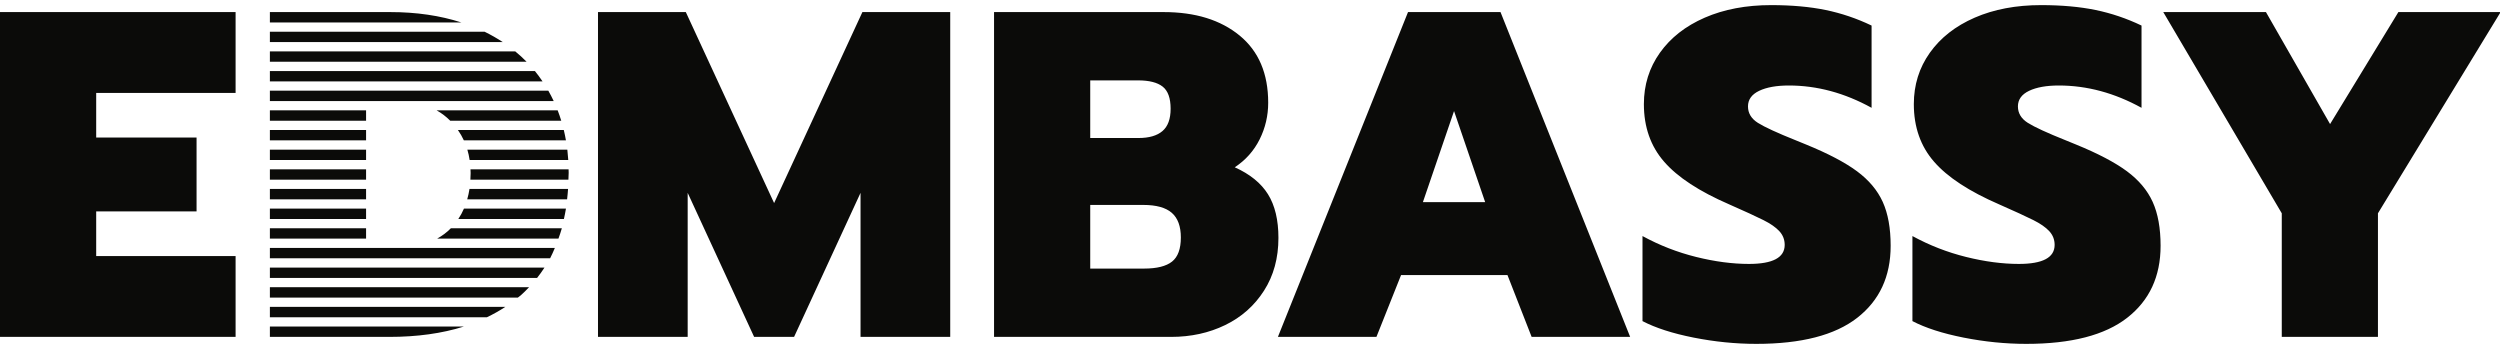 <?xml version="1.0" encoding="UTF-8"?>
<svg width="269px" height="37px" viewBox="0 0 269 37" version="1.1" xmlns="http://www.w3.org/2000/svg" xmlns:xlink="http://www.w3.org/1999/xlink">
    <!-- Generator: Sketch 49 (51002) - http://www.bohemiancoding.com/sketch -->
    <title>logo</title>
    <desc>Created with Sketch.</desc>
    <defs></defs>
    <g id="Page-1" stroke="none" stroke-width="1" fill="none" fill-rule="evenodd">
        <g id="logo" fill="#0B0B09">
            <path d="M29.04,19.333 L39.39,19.333 L39.39,18.218 L29.04,18.218 L29.04,19.333 Z M29.04,21.446 L39.39,21.446 L39.39,20.332 L29.04,20.332 L29.04,21.446 Z M29.04,23.562 L39.39,23.562 L39.39,22.447 L29.04,22.447 L29.04,23.562 Z M29.04,15.103 L39.39,15.103 L39.39,13.988 L29.04,13.988 L29.04,15.103 Z M29.04,17.218 L39.39,17.218 L39.39,16.103 L29.04,16.103 L29.04,17.218 Z M49.912,35.136 L29.04,35.136 L29.04,36.25 L41.89,36.25 C44.884,36.25 47.558,35.878 49.912,35.136 Z M29.04,12.988 L39.39,12.988 L39.39,11.873 L29.04,11.873 L29.04,12.988 Z M54.374,33.02 L29.04,33.02 L29.04,34.136 L52.393,34.136 C53.086,33.803 53.749,33.434 54.374,33.02 Z M59.703,26.677 L29.04,26.677 L29.04,27.791 L59.192,27.791 C59.381,27.435 59.542,27.056 59.703,26.677 Z M29.04,25.677 L39.39,25.677 L39.39,24.562 L29.04,24.562 L29.04,25.677 Z M58.587,28.791 L29.04,28.791 L29.04,29.906 L57.79,29.906 C58.072,29.549 58.34,29.179 58.587,28.791 Z M56.04,31.774 C56.354,31.501 56.639,31.203 56.925,30.906 L29.04,30.906 L29.04,32.02 L55.724,32.02 C55.826,31.936 55.938,31.862 56.04,31.774 Z M42.79,10.873 L59.577,10.873 C59.399,10.493 59.207,10.123 59,9.759 L29.04,9.759 L29.04,10.873 L42.79,10.873 Z M57.557,7.645 L29.04,7.645 L29.04,8.759 L58.378,8.759 C58.118,8.375 57.847,8 57.557,7.645 Z M55.44,5.529 L29.04,5.529 L29.04,6.645 L56.662,6.645 C56.278,6.25 55.868,5.882 55.44,5.529 Z M52.144,3.415 L29.04,3.415 L29.04,4.529 L54.1,4.529 C53.484,4.124 52.833,3.751 52.144,3.415 Z M50.64,18.617 C50.64,18.862 50.628,19.097 50.614,19.332 L61.161,19.332 C61.168,19.086 61.189,18.852 61.189,18.6 C61.189,18.47 61.181,18.346 61.179,18.218 L50.624,18.218 C50.629,18.351 50.64,18.481 50.64,18.617 Z M41.99,1.3 L29.04,1.3 L29.04,2.415 L49.64,2.415 C47.348,1.675 44.801,1.3 41.99,1.3 Z M50.288,16.104 C50.395,16.461 50.476,16.833 50.533,17.218 L61.145,17.218 C61.121,16.841 61.088,16.469 61.045,16.104 L50.288,16.104 Z M50.517,20.332 C50.458,20.722 50.374,21.091 50.273,21.447 L61.019,21.447 C61.06,21.08 61.099,20.712 61.123,20.332 L50.517,20.332 Z M46.981,11.873 C47.517,12.177 48.005,12.546 48.442,12.988 L60.39,12.988 C60.274,12.609 60.146,12.238 60.005,11.873 L46.981,11.873 Z M49.271,13.988 C49.518,14.342 49.731,14.713 49.911,15.103 L60.895,15.103 C60.829,14.726 60.752,14.353 60.664,13.988 L49.271,13.988 Z M49.921,22.447 C49.751,22.843 49.549,23.214 49.317,23.561 L60.677,23.561 C60.756,23.195 60.837,22.829 60.896,22.447 L49.921,22.447 Z M60.088,25.677 C60.217,25.31 60.35,24.947 60.455,24.561 L48.514,24.561 C48.079,25.006 47.583,25.372 47.034,25.677 L60.088,25.677 Z M245.518,22.95 L232.768,1.3 L243.816,1.3 L250.716,13.35 L258.066,1.3 L269.066,1.3 L255.867,22.95 L255.867,36.25 L245.518,36.25 L245.518,22.95 Z M211.277,36.325 C209.011,35.875 207.178,35.283 205.777,34.551 L205.777,25.399 C207.611,26.399 209.535,27.149 211.553,27.649 C213.569,28.149 215.46,28.399 217.229,28.399 C219.794,28.399 221.078,27.718 221.078,26.35 C221.078,25.783 220.886,25.292 220.503,24.875 C220.119,24.458 219.544,24.059 218.777,23.676 C218.011,23.292 216.794,22.733 215.128,22 C211.895,20.6 209.553,19.067 208.104,17.399 C206.652,15.733 205.928,13.667 205.928,11.2 C205.928,9.134 206.503,7.292 207.652,5.675 C208.803,4.059 210.41,2.8 212.479,1.899 C214.544,1 216.928,0.55 219.628,0.55 C221.828,0.55 223.777,0.725 225.479,1.075 C227.178,1.425 228.828,1.983 230.428,2.75 L230.428,11.6 C227.527,10 224.561,9.2 221.527,9.2 C220.194,9.2 219.128,9.392 218.328,9.774 C217.527,10.158 217.128,10.717 217.128,11.45 C217.128,12.184 217.486,12.774 218.203,13.225 C218.919,13.675 220.277,14.3 222.277,15.1 L223.378,15.55 C225.744,16.517 227.569,17.475 228.854,18.425 C230.136,19.375 231.061,20.475 231.628,21.725 C232.194,22.975 232.479,24.551 232.479,26.45 C232.479,29.75 231.277,32.333 228.878,34.2 C226.479,36.067 222.861,37 218.027,37 C215.794,37 213.544,36.774 211.277,36.325 Z M182.232,36.325 C179.966,35.875 178.132,35.283 176.732,34.551 L176.732,25.399 C178.566,26.399 180.49,27.149 182.507,27.649 C184.524,28.149 186.416,28.399 188.184,28.399 C190.75,28.399 192.033,27.718 192.033,26.35 C192.033,25.783 191.841,25.292 191.458,24.875 C191.074,24.458 190.5,24.059 189.732,23.676 C188.966,23.292 187.75,22.733 186.083,22 C182.85,20.6 180.507,19.067 179.059,17.399 C177.607,15.733 176.882,13.667 176.882,11.2 C176.882,9.134 177.458,7.292 178.607,5.675 C179.757,4.059 181.365,2.8 183.434,1.899 C185.5,1 187.882,0.55 190.583,0.55 C192.783,0.55 194.732,0.725 196.434,1.075 C198.132,1.425 199.783,1.983 201.382,2.75 L201.382,11.6 C198.482,10 195.516,9.2 192.482,9.2 C191.149,9.2 190.083,9.392 189.283,9.774 C188.482,10.158 188.083,10.717 188.083,11.45 C188.083,12.184 188.441,12.774 189.158,13.225 C189.875,13.675 191.232,14.3 193.232,15.1 L194.333,15.55 C196.699,16.517 198.524,17.475 199.809,18.425 C201.091,19.375 202.016,20.475 202.583,21.725 C203.149,22.975 203.434,24.551 203.434,26.45 C203.434,29.75 202.232,32.333 199.833,34.2 C197.434,36.067 193.816,37 188.982,37 C186.75,37 184.5,36.774 182.232,36.325 Z M159.804,21.75 L156.455,11.95 L153.104,21.75 L159.804,21.75 Z M151.503,1.3 L161.455,1.3 L175.404,36.25 L164.804,36.25 L162.205,29.6 L150.753,29.6 L148.104,36.25 L137.503,36.25 L151.503,1.3 Z M123.109,28.899 C124.476,28.899 125.476,28.649 126.109,28.149 C126.742,27.649 127.059,26.783 127.059,25.551 C127.059,24.35 126.734,23.468 126.084,22.899 C125.434,22.333 124.409,22.051 123.009,22.051 L117.309,22.051 L117.309,28.899 L123.109,28.899 Z M122.509,14.85 C123.642,14.85 124.5,14.6 125.084,14.1 C125.667,13.6 125.959,12.8 125.959,11.7 C125.959,10.567 125.676,9.774 125.109,9.325 C124.542,8.875 123.659,8.649 122.459,8.649 L117.309,8.649 L117.309,14.85 L122.509,14.85 Z M106.959,1.3 L125.209,1.3 C128.609,1.3 131.334,2.142 133.384,3.825 C135.434,5.509 136.458,7.917 136.458,11.05 C136.458,12.45 136.15,13.767 135.534,15 C134.917,16.233 134.025,17.233 132.859,18 C134.492,18.733 135.684,19.7 136.434,20.899 C137.184,22.1 137.559,23.667 137.559,25.6 C137.559,27.767 137.042,29.658 136.009,31.274 C134.976,32.892 133.584,34.125 131.834,34.975 C130.084,35.825 128.142,36.25 126.009,36.25 L106.959,36.25 L106.959,1.3 Z M64.344,1.3 L73.794,1.3 L83.294,21.85 L92.794,1.3 L102.244,1.3 L102.244,36.25 L92.594,36.25 L92.594,20.75 L85.443,36.25 L81.144,36.25 L73.994,20.75 L73.994,36.25 L64.344,36.25 L64.344,1.3 Z M0,1.3 L25.35,1.3 L25.35,10 L10.35,10 L10.35,14.8 L21.15,14.8 L21.15,22.75 L10.35,22.75 L10.35,27.551 L25.35,27.551 L25.35,36.25 L0,36.25 L0,1.3 Z" id="Fill-1"></path>
        </g>
    </g>
</svg>